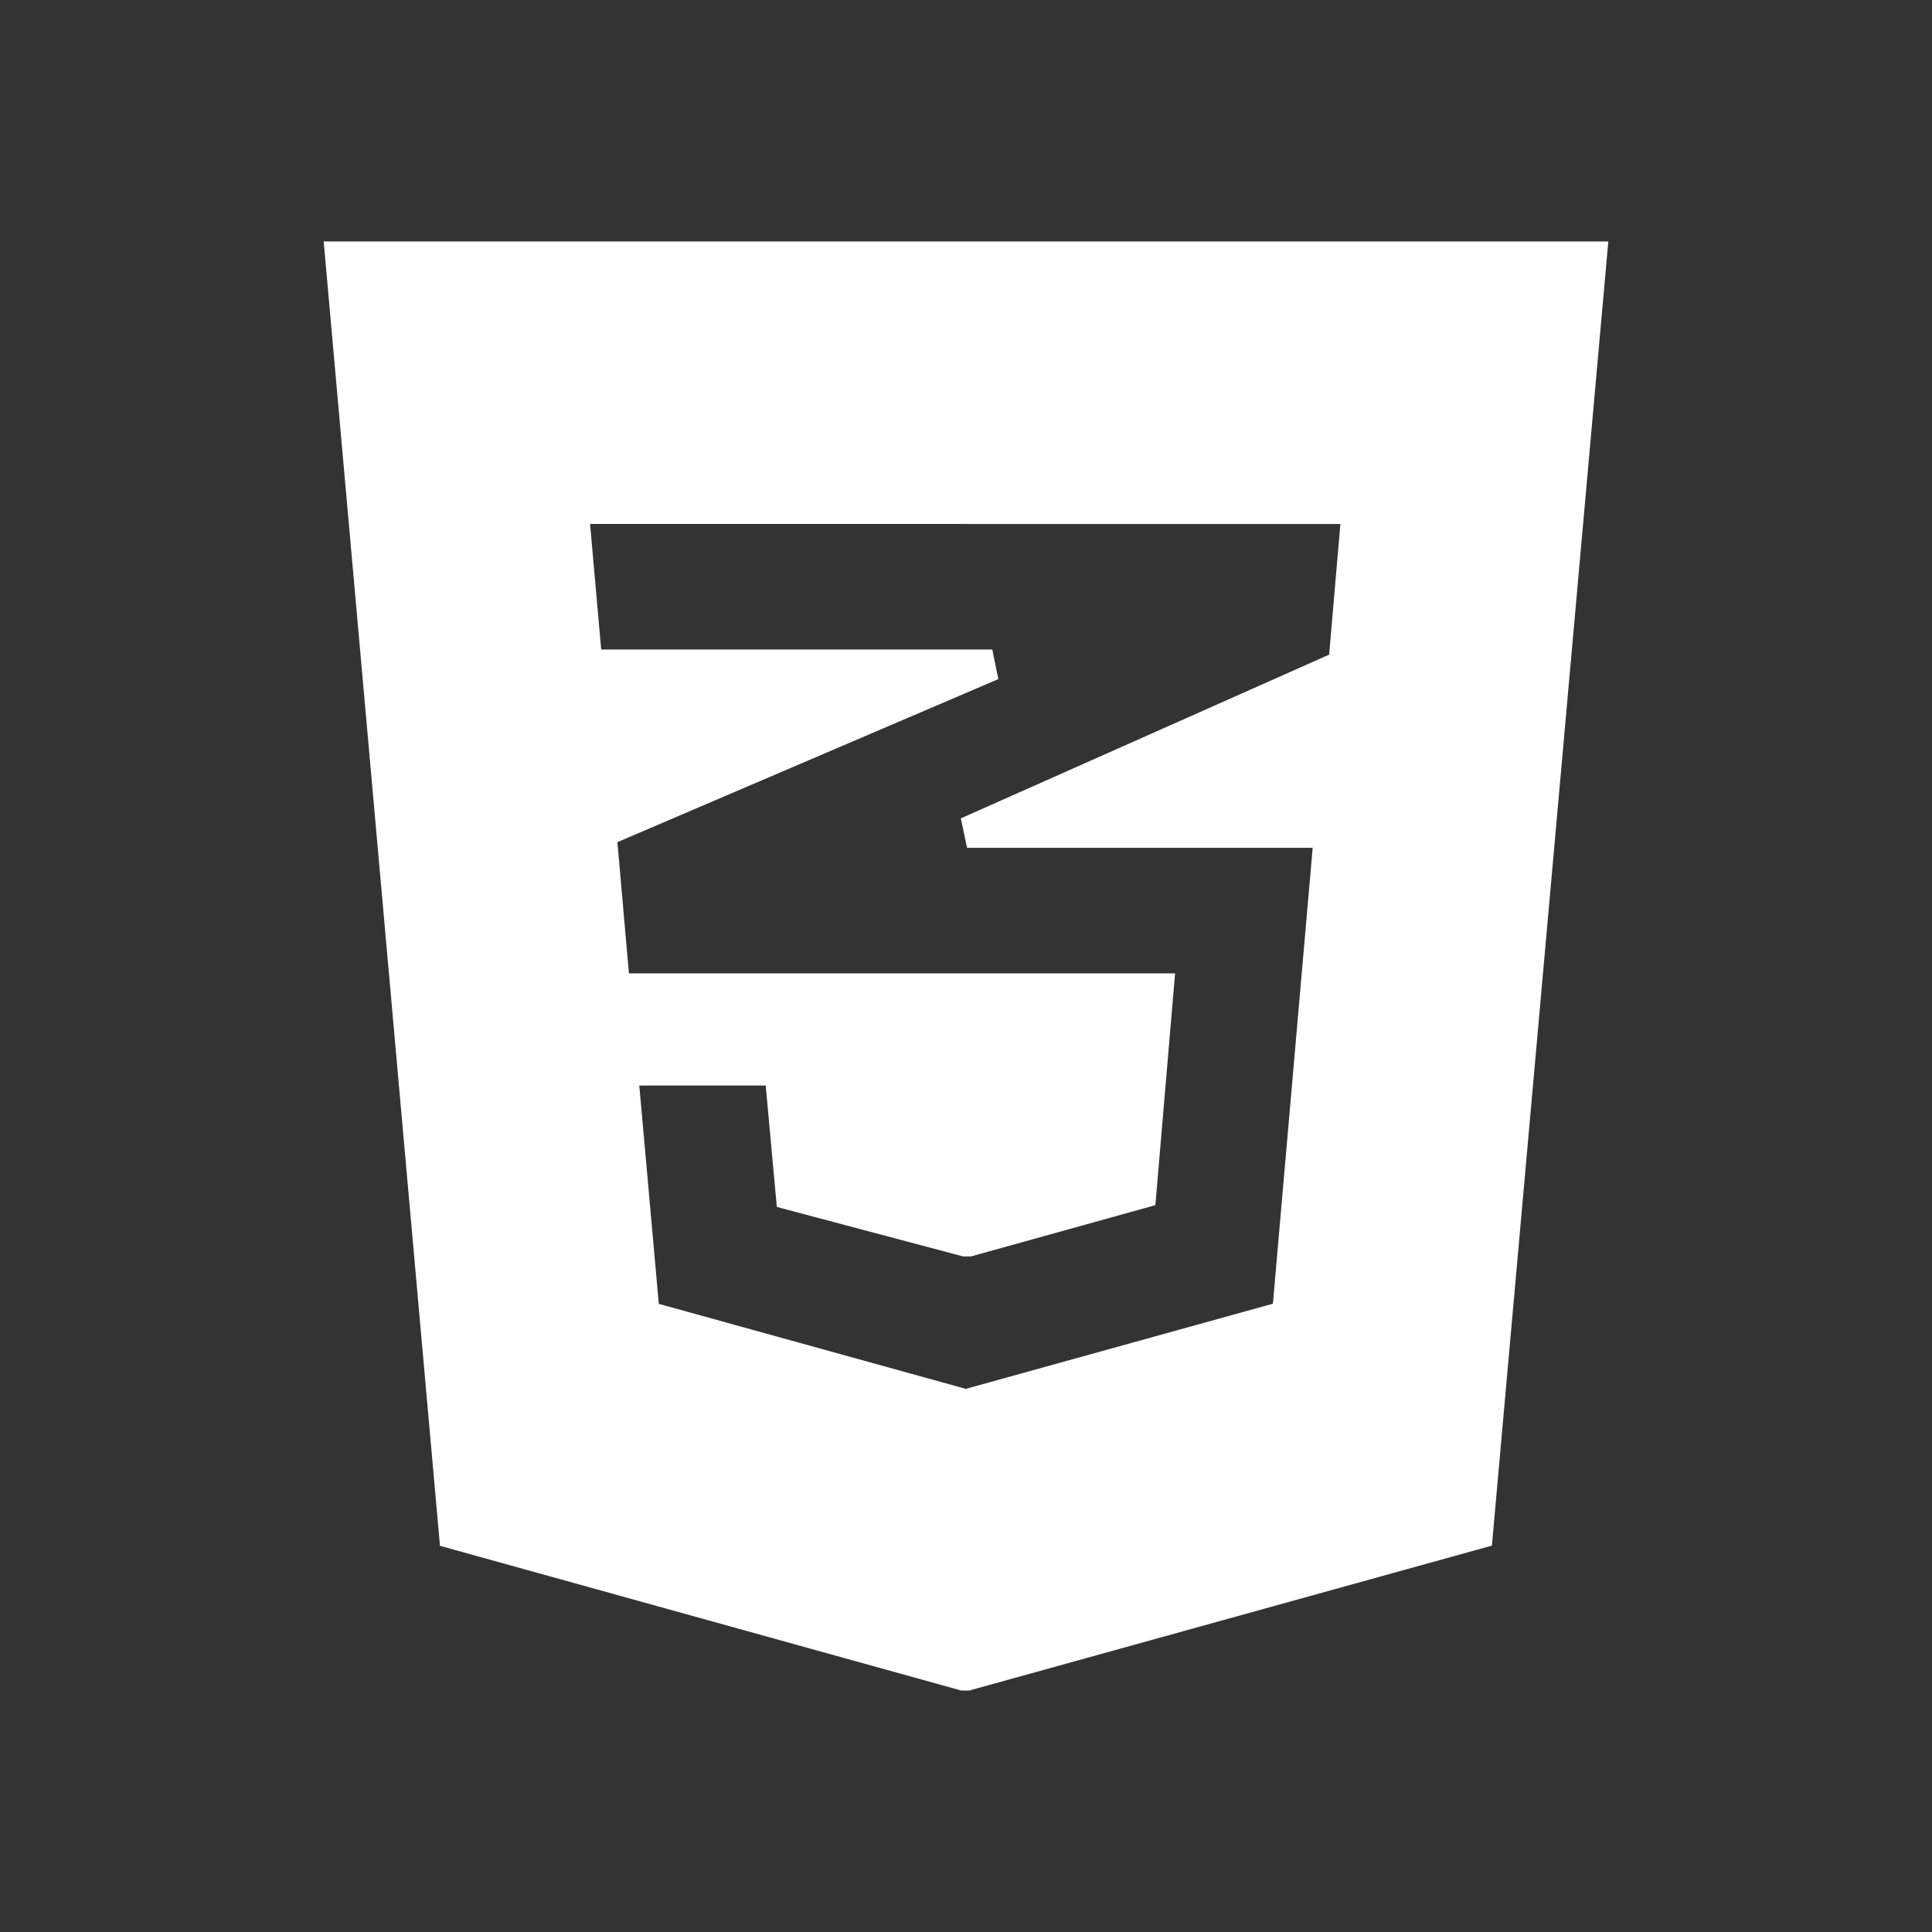 <?xml version="1.0" ?><!DOCTYPE svg  PUBLIC '-//W3C//DTD SVG 1.1//EN'  'http://www.w3.org/Graphics/SVG/1.1/DTD/svg11.dtd'><svg height="2048px" style="shape-rendering:geometricPrecision; text-rendering:geometricPrecision; image-rendering:optimizeQuality; fill-rule:evenodd; clip-rule:evenodd" viewBox="0 0 2048 2048" width="2048px" xml:space="preserve" xmlns="http://www.w3.org/2000/svg" xmlns:xlink="http://www.w3.org/1999/xlink"><rect x="0" y="0" width="2048" height="2048" fill="#333333" stroke="none"/><defs><style type="text/css">
   <![CDATA[
    .fil1 {fill:none}
    .fil0 {fill:#fff}
   ]]>
  </style></defs><g id="Layer_x0020_1"><path class="fil0" d="M1582.48 1627.13l120.816 -1353.38 1.585 -17.752 -17.804 0 -1326.16 0 -17.802 0 1.581 17.752 120.689 1353.6 1.006 11.285 10.872 3.018 541.588 150.346 8.685 0 543.064 -150.568 10.87 -3.014 1.009 -11.289zm-557.369 -1071.68l395.75 0 -11.913 138.491 -390.414 173.558 6.576 31.226 366.391 0 -42.175 483.261 -325.538 90.259 -325.432 -90.106 -20.667 -231.443 134 0 10.737 117.345 1.042 11.374 11.027 2.929 186.463 49.539 8.493 -0.064 184.316 -51.231 10.978 -3.053 0.964 -11.315 18.428 -216.732 1.504 -17.688 -17.787 0 -202.743 0 -358.429 0 -12.198 -139.091 377.014 -161.362 26.761 -11.469 -6.386 -31.354 -26.761 0 -387.811 0 -11.81 -133.074 397.936 0 1.684 0z"/></g></svg>
